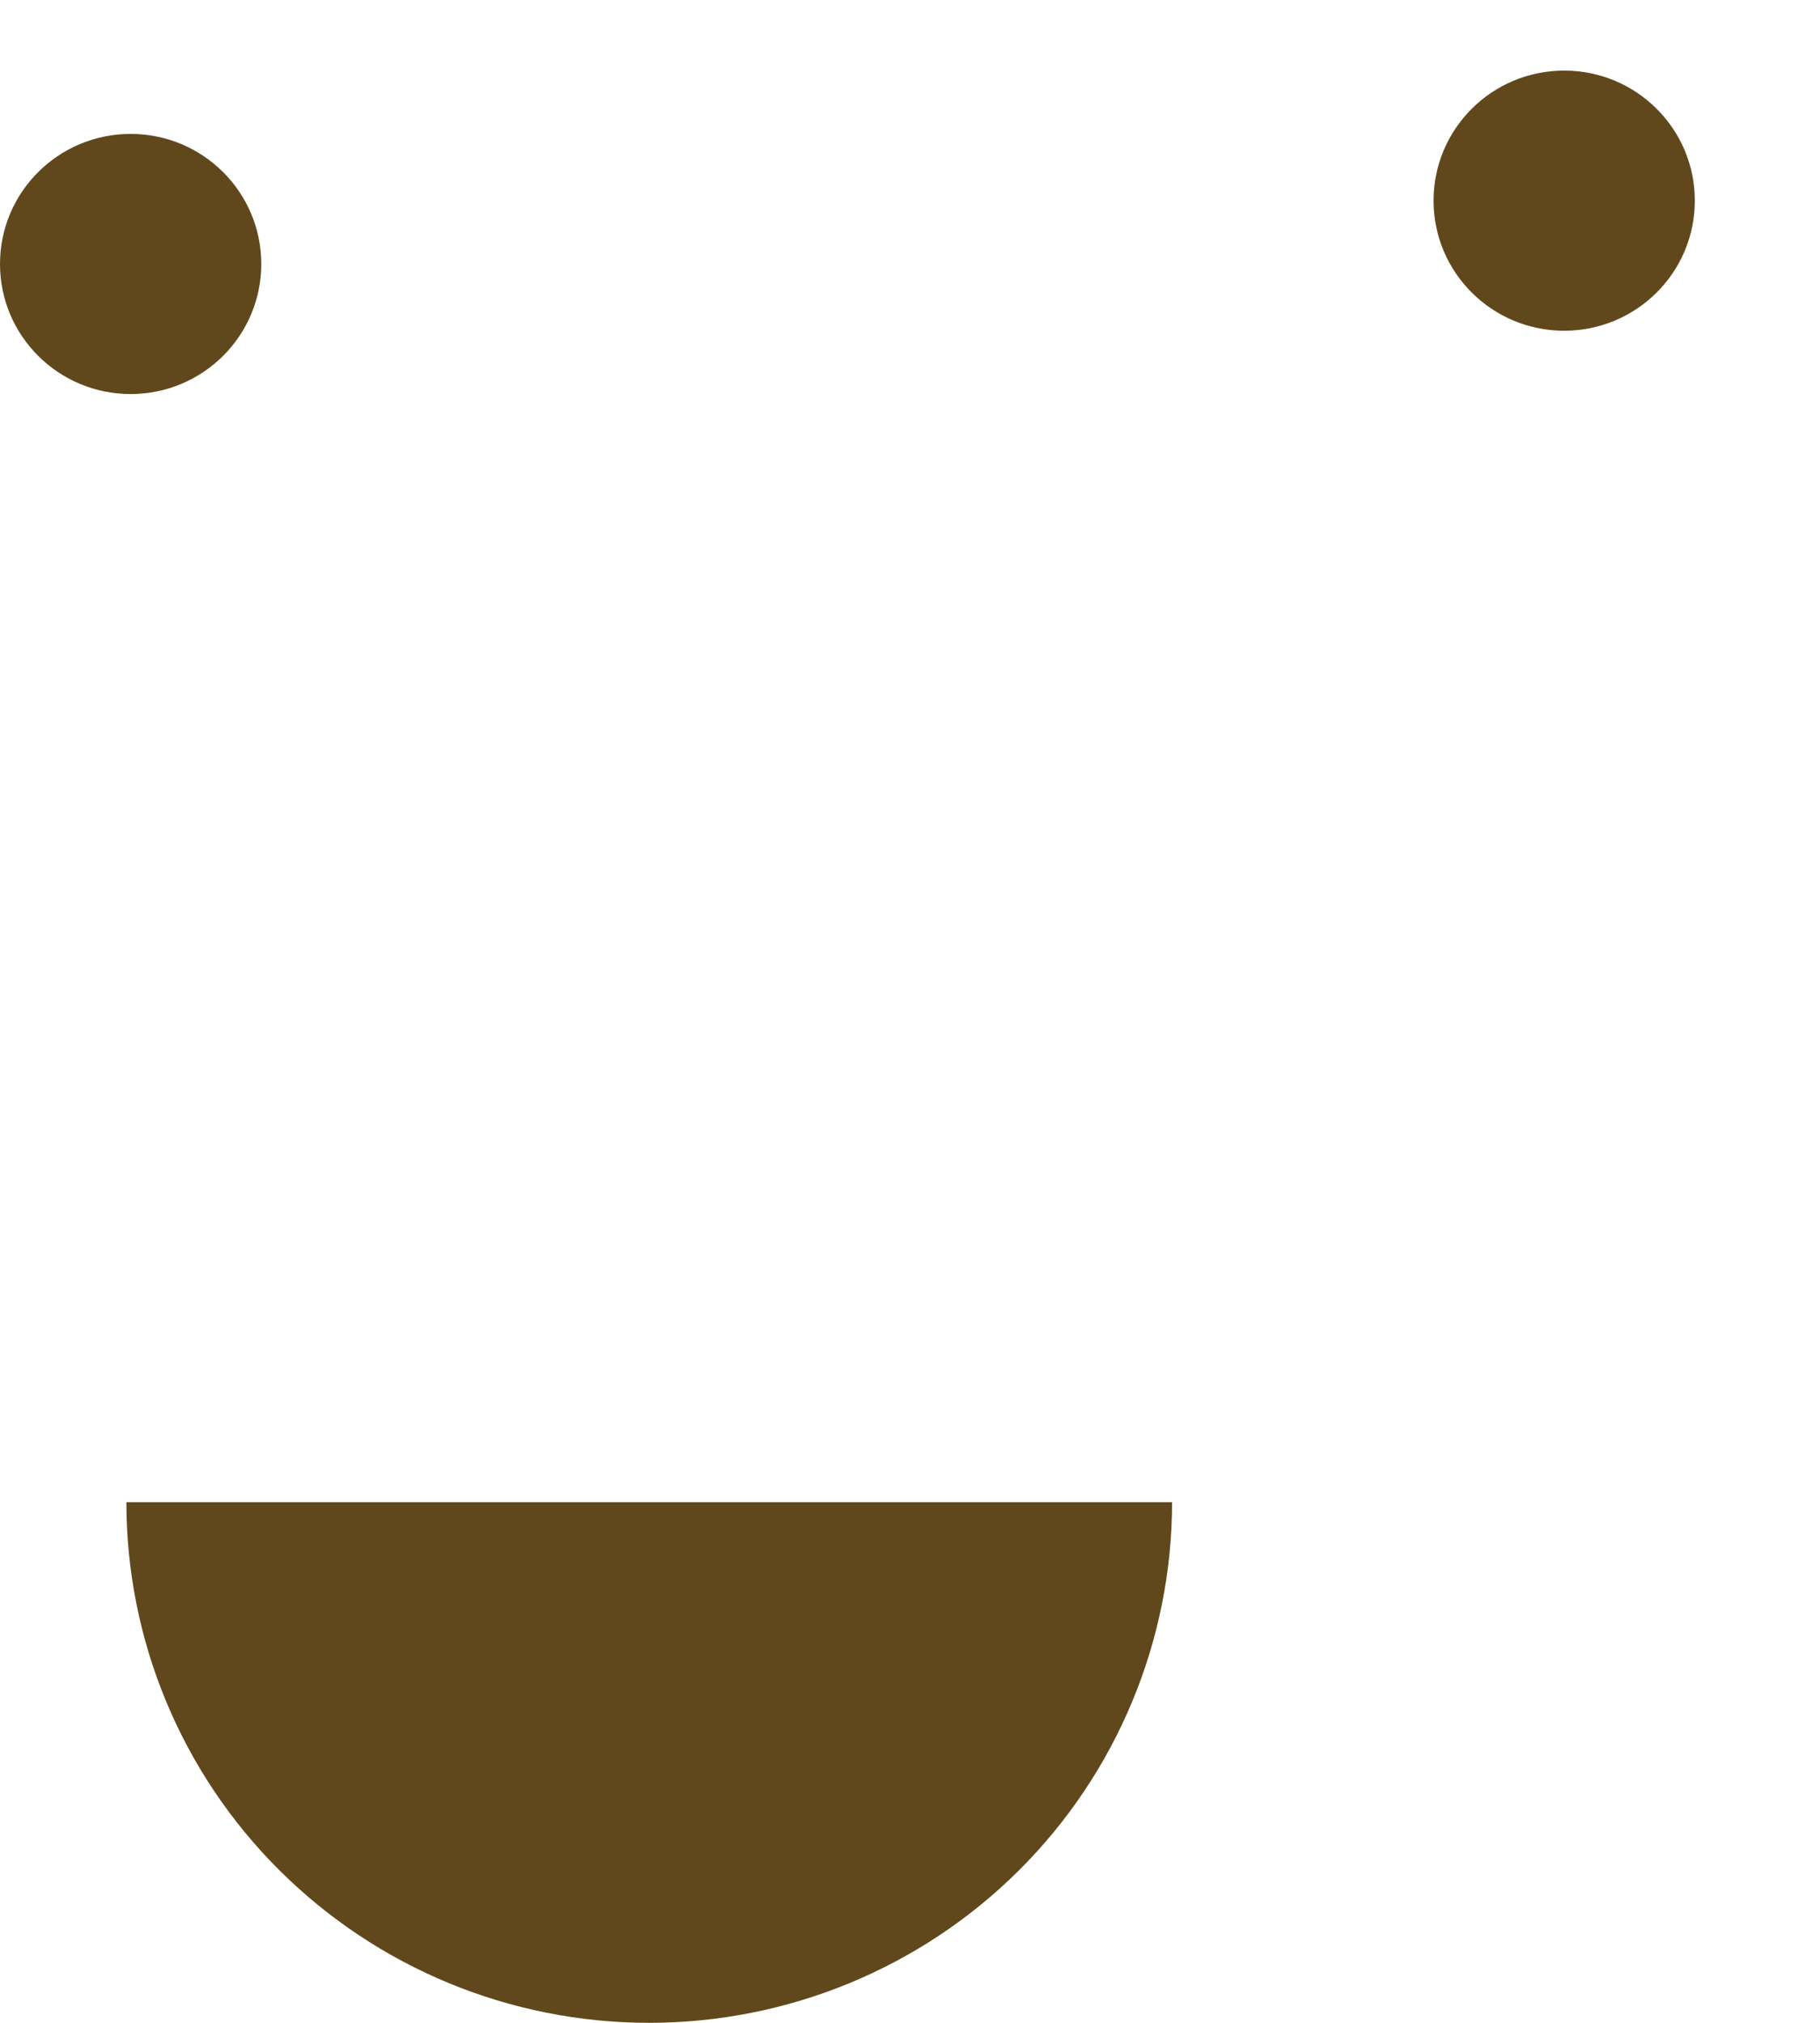 <svg width="9" height="10" viewBox="0 0 9 10" fill="none" xmlns="http://www.w3.org/2000/svg">
<ellipse cx="7.735" cy="0.992" rx="0.646" ry="0.643" fill="#61481C"/>
<path d="M5.796 7.426C5.796 8.109 5.523 8.764 5.039 9.246C4.554 9.729 3.896 10 3.21 10C2.524 10 1.867 9.729 1.382 9.246C0.897 8.764 0.625 8.109 0.625 7.426L3.21 7.426H5.796Z" fill="#61481C"/>
<ellipse cx="0.646" cy="1.305" rx="0.646" ry="0.643" fill="#61481C"/>
</svg>
